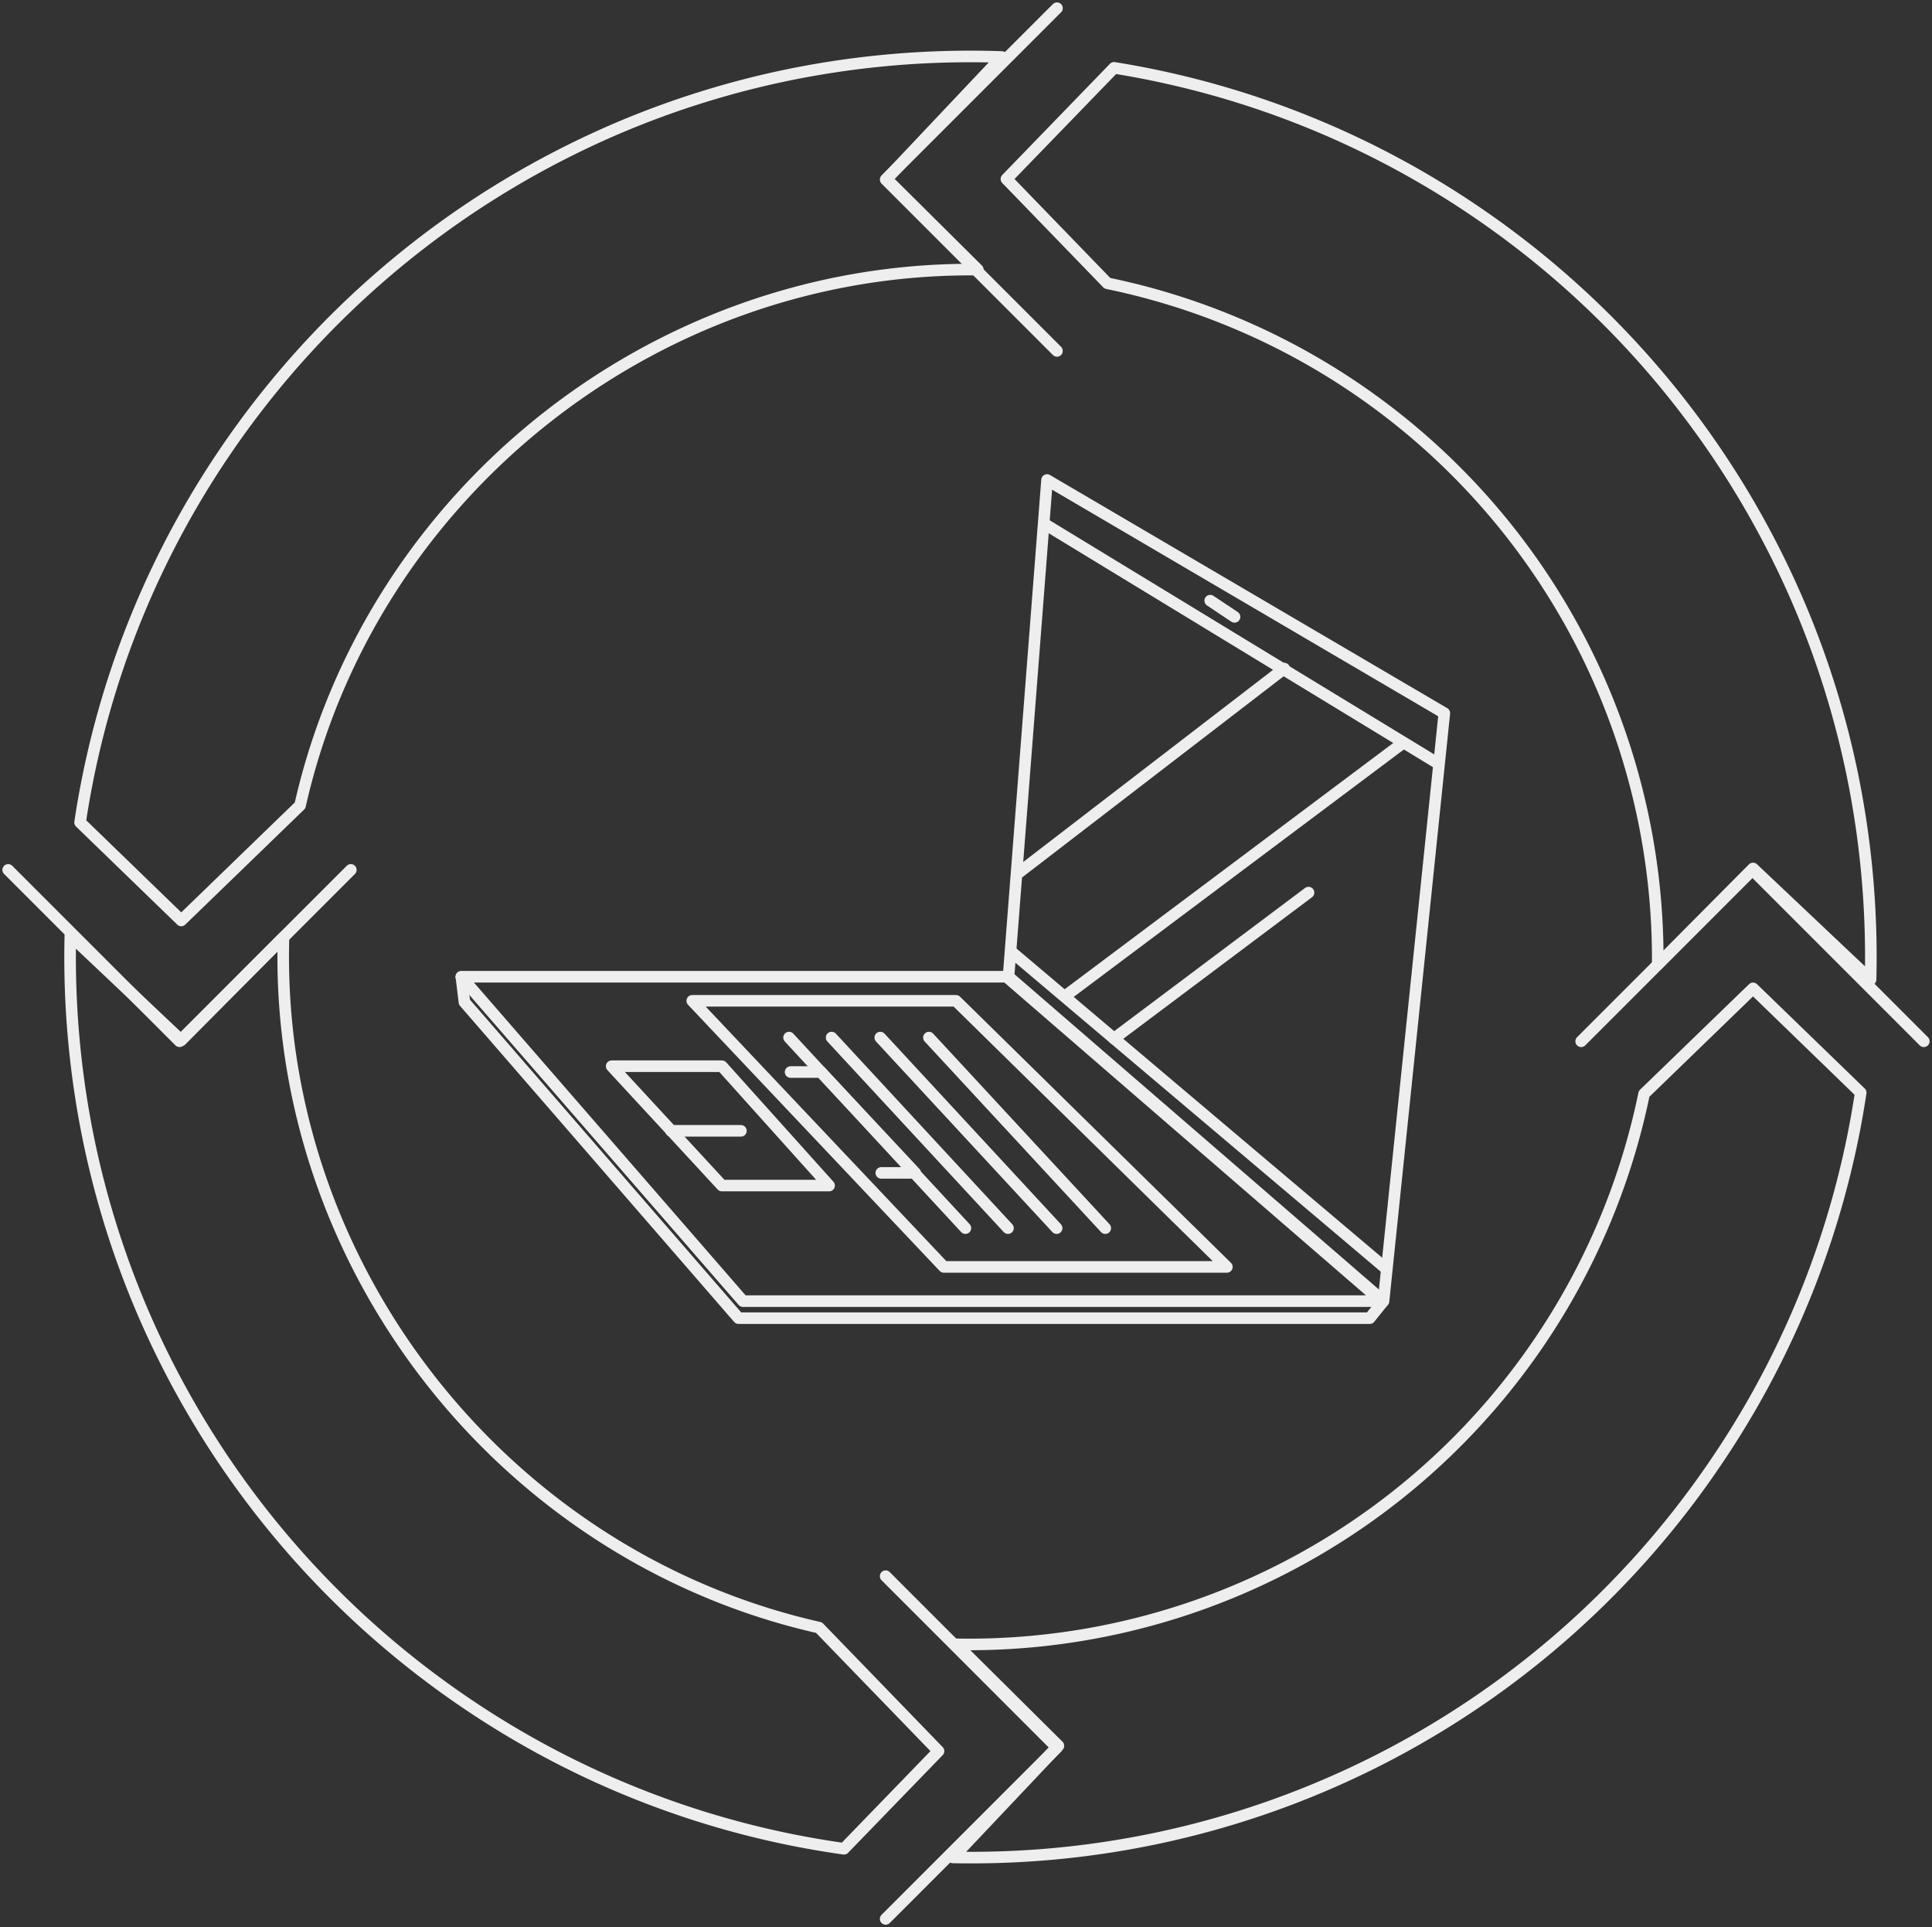 <svg xmlns="http://www.w3.org/2000/svg" width="333.666" height="332.749" viewBox="0 0 333.666 332.749"><rect x="0" y="0" width="333.666" height="332.749" fill="#333333" stroke="none"/><g transform="translate(-258.895 -2712.252)"><path d="M155.5,311c-1,0-2.023-.01-3.033-.029l18.218-19.278-17.652-17.522c.8.016,1.627.025,2.467.025a119.062,119.062,0,0,0,116.337-95.07l18.816-18.214,18.594,18.008c-.4,2.658-.874,5.322-1.405,7.919a154.572,154.572,0,0,1-23.4,55.6A155.182,155.182,0,0,1,155.5,311Zm-21.85-1.525h0c-3.174-.446-6.367-1-9.487-1.634a154.615,154.615,0,0,1-55.6-23.4A155.972,155.972,0,0,1,12.22,216.028a154.754,154.754,0,0,1-9.061-29.19A156.766,156.766,0,0,1,0,155.5c0-1.189.015-2.439.045-3.717l19.156,18.1L36.855,152.1c-.03,1.121-.048,2.265-.048,3.4,0,54.989,38.916,103.686,92.534,115.791l20.64,21.322L133.65,309.475Zm177.3-150.085h0l-20.3-19.181-16.461,16.582c0-.443.008-.865.008-1.291A119.065,119.065,0,0,0,179.143,39.166l-17.43-18.006L180.3,1.967c2.193.351,4.393.752,6.539,1.192a154.632,154.632,0,0,1,55.6,23.4,155.987,155.987,0,0,1,56.339,68.415,154.552,154.552,0,0,1,9.06,29.19A156.826,156.826,0,0,1,311,155.5c0,1.271-.016,2.58-.048,3.889ZM19.2,149.18h0L1.727,132.257c.4-2.694.884-5.417,1.432-8.1a154.623,154.623,0,0,1,23.4-55.6A155.96,155.96,0,0,1,94.972,12.219a154.943,154.943,0,0,1,29.19-9.061A156.514,156.514,0,0,1,155.5,0c1.792,0,3.615.032,5.416.093L141.01,21.161l15.762,15.648c-.393,0-.809-.007-1.272-.007-54.977,0-103.671,38.911-115.783,92.521L19.2,149.179Z" transform="translate(271 2722)" fill="none" stroke="#eee" stroke-linecap="round" stroke-linejoin="round" stroke-width="2"/><path d="M394.082,1908l29.588-29.589L453.259,1908" transform="translate(137.888 984.048)" fill="none" stroke="#eee" stroke-linecap="round" stroke-linejoin="round" stroke-width="2"/><path d="M0,29.589,29.588,0,59.177,29.589" transform="translate(319.486 2892.044) rotate(180)" fill="none" stroke="#eee" stroke-linecap="round" stroke-linejoin="round" stroke-width="2"/><path d="M0,29.589,29.589,0,59.177,29.589" transform="translate(411.851 2772.844) rotate(-90)" fill="none" stroke="#eee" stroke-linecap="round" stroke-linejoin="round" stroke-width="2"/><path d="M0,29.589,29.589,0,59.177,29.589" transform="translate(441.439 2984.41) rotate(90)" fill="none" stroke="#eee" stroke-linecap="round" stroke-linejoin="round" stroke-width="2"/><path d="M397.172,1907.667l64.764,56.013H351.661L303,1907.667Z" transform="translate(35.55 973.238)" fill="none" stroke="#eee" stroke-linecap="round" stroke-linejoin="round" stroke-width="2"/><path d="M10.5,0,75.266,56.013l-6.652,85.77L0,101.523Z" transform="translate(508.338 2936.917) rotate(180)" fill="none" stroke="#eee" stroke-linecap="round" stroke-linejoin="round" stroke-width="2"/><path d="M322,1906.5l.558,4.562,47.332,54.566H478.906l2.336-2.908" transform="translate(16.55 974.229)" fill="none" stroke="#eee" stroke-linejoin="round" stroke-width="2"/><path d="M445.167,1845.833l4.2,2.8" transform="translate(22.738 970.131)" fill="none" stroke="#eee" stroke-linecap="round" stroke-width="2"/><path d="M417.833,1832.166l68.441,41.66" transform="translate(21.365 970.495)" fill="none" stroke="#eee" stroke-width="2"/><path d="M412,1827.166l65.64,55.488" transform="translate(21.072 1049.012)" fill="none" stroke="#eee" stroke-width="2"/><path d="M403.75,1911.625H449.3l46.78,45.948H447.2Z" transform="translate(-25.298 973.437)" fill="none" stroke="#eee" stroke-linecap="round" stroke-linejoin="round" stroke-width="2"/><path d="M413.5,1922.375h19.036l18.51,20.611h-18.51Z" transform="translate(-48.963 973.977)" fill="none" stroke="#eee" stroke-linecap="round" stroke-linejoin="round" stroke-width="2"/><path d="M413.333,1892.533,459.544,1857" transform="translate(21.139 970.692)" fill="none" stroke="#eee" stroke-linecap="round" stroke-width="2"/><path d="M413.333,1892.91l57.938-43.41" transform="translate(29.54 991.32)" fill="none" stroke="#eee" stroke-linecap="round" stroke-width="2"/><path d="M413.333,1892.039l33.608-25.206" transform="translate(37.943 999.543)" fill="none" stroke="#eee" stroke-linecap="round" stroke-width="2"/><path d="M351.25,1933h12.078" transform="translate(23.526 974.511)" fill="none" stroke="#eee" stroke-linecap="round" stroke-width="2"/><path d="M370.917,1923.334h5.251l16.279,17.416h-5.865" transform="translate(24.515 974.025)" fill="none" stroke="#eee" stroke-linecap="round" stroke-linejoin="round" stroke-width="2"/><path d="M370.667,1917.667l14.277,15.425,16.18,17.482" transform="translate(24.502 973.74)" fill="none" stroke="#eee" stroke-linecap="round" stroke-linejoin="round" stroke-width="2"/><path d="M370.667,1917.667l14.277,15.425,16.18,17.482" transform="translate(31.853 973.74)" fill="none" stroke="#eee" stroke-linecap="round" stroke-linejoin="round" stroke-width="2"/><path d="M370.667,1917.667l14.277,15.425,16.18,17.482" transform="translate(40.256 973.74)" fill="none" stroke="#eee" stroke-linecap="round" stroke-linejoin="round" stroke-width="2"/><path d="M370.667,1917.667l14.277,15.425,16.18,17.482" transform="translate(48.657 973.74)" fill="none" stroke="#eee" stroke-linecap="round" stroke-linejoin="round" stroke-width="2"/></g></svg>